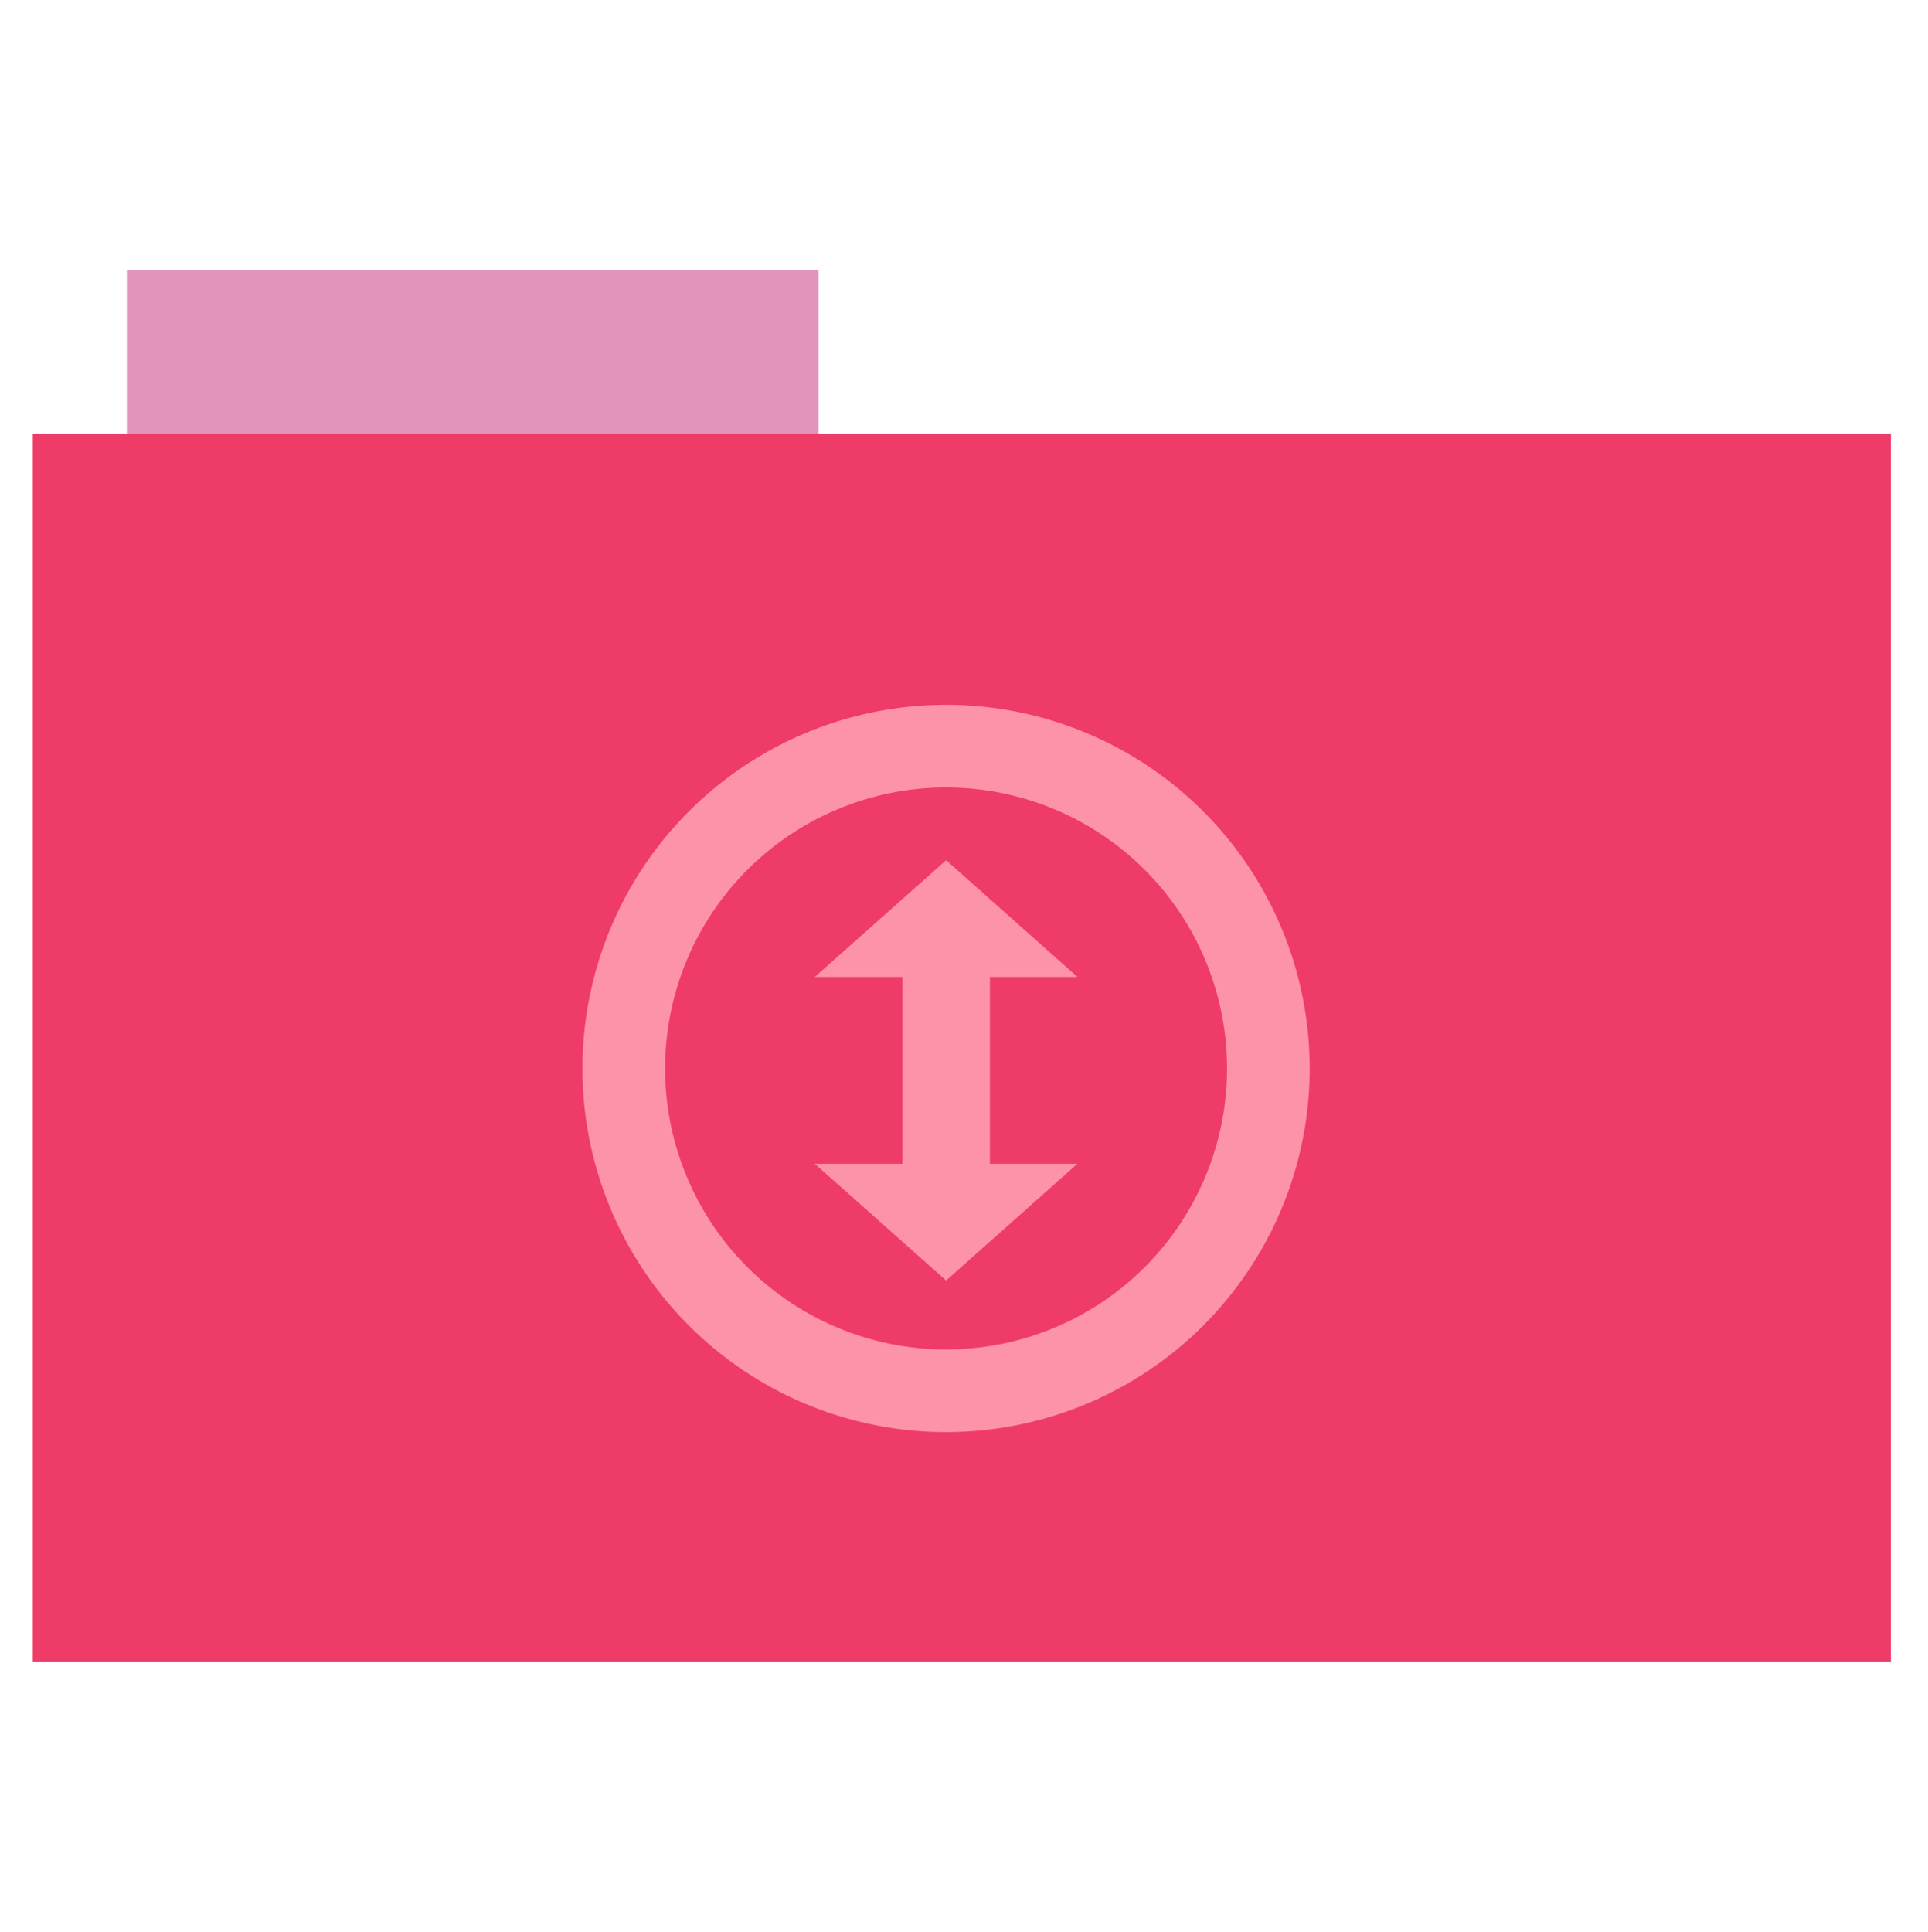 <?xml version="1.0" encoding="UTF-8" standalone="no"?>
<svg xmlns="http://www.w3.org/2000/svg" version="1.1" width="512" height="513">
 <rect style="fill:#e193b9;fill-rule:evenodd;stroke:#000000;stroke-width:0;stroke-opacity:0;fill-opacity:1" width="183.68" height="44.561" x="33.69" y="71.73"/>
 <rect style="fill:#ef3b68;fill-rule:evenodd;fill-opacity:1" width="493.436" height="326.059" x="8.7" y="115.21"/>
 <path style="fill:#fd93a9;fill-opacity:1" d="m 251.247,228.423 -34.878,31.002 h 23.252 v 49.604 h -23.252 l 34.878,30.999 34.878,-31.002 h -23.252 v -49.604 h 23.252 z"/>
 <path style="fill:#000000;stroke:#fd93a9;stroke-width:27.2;fill-opacity:0" d="m 325.856,262.459 a 106.057,106.057 0 1 1 -212.114,0 106.057,106.057 0 1 1 212.114,0 z" transform="matrix(0.807,0,0,0.807,73.858,71.92)"/>
</svg>
